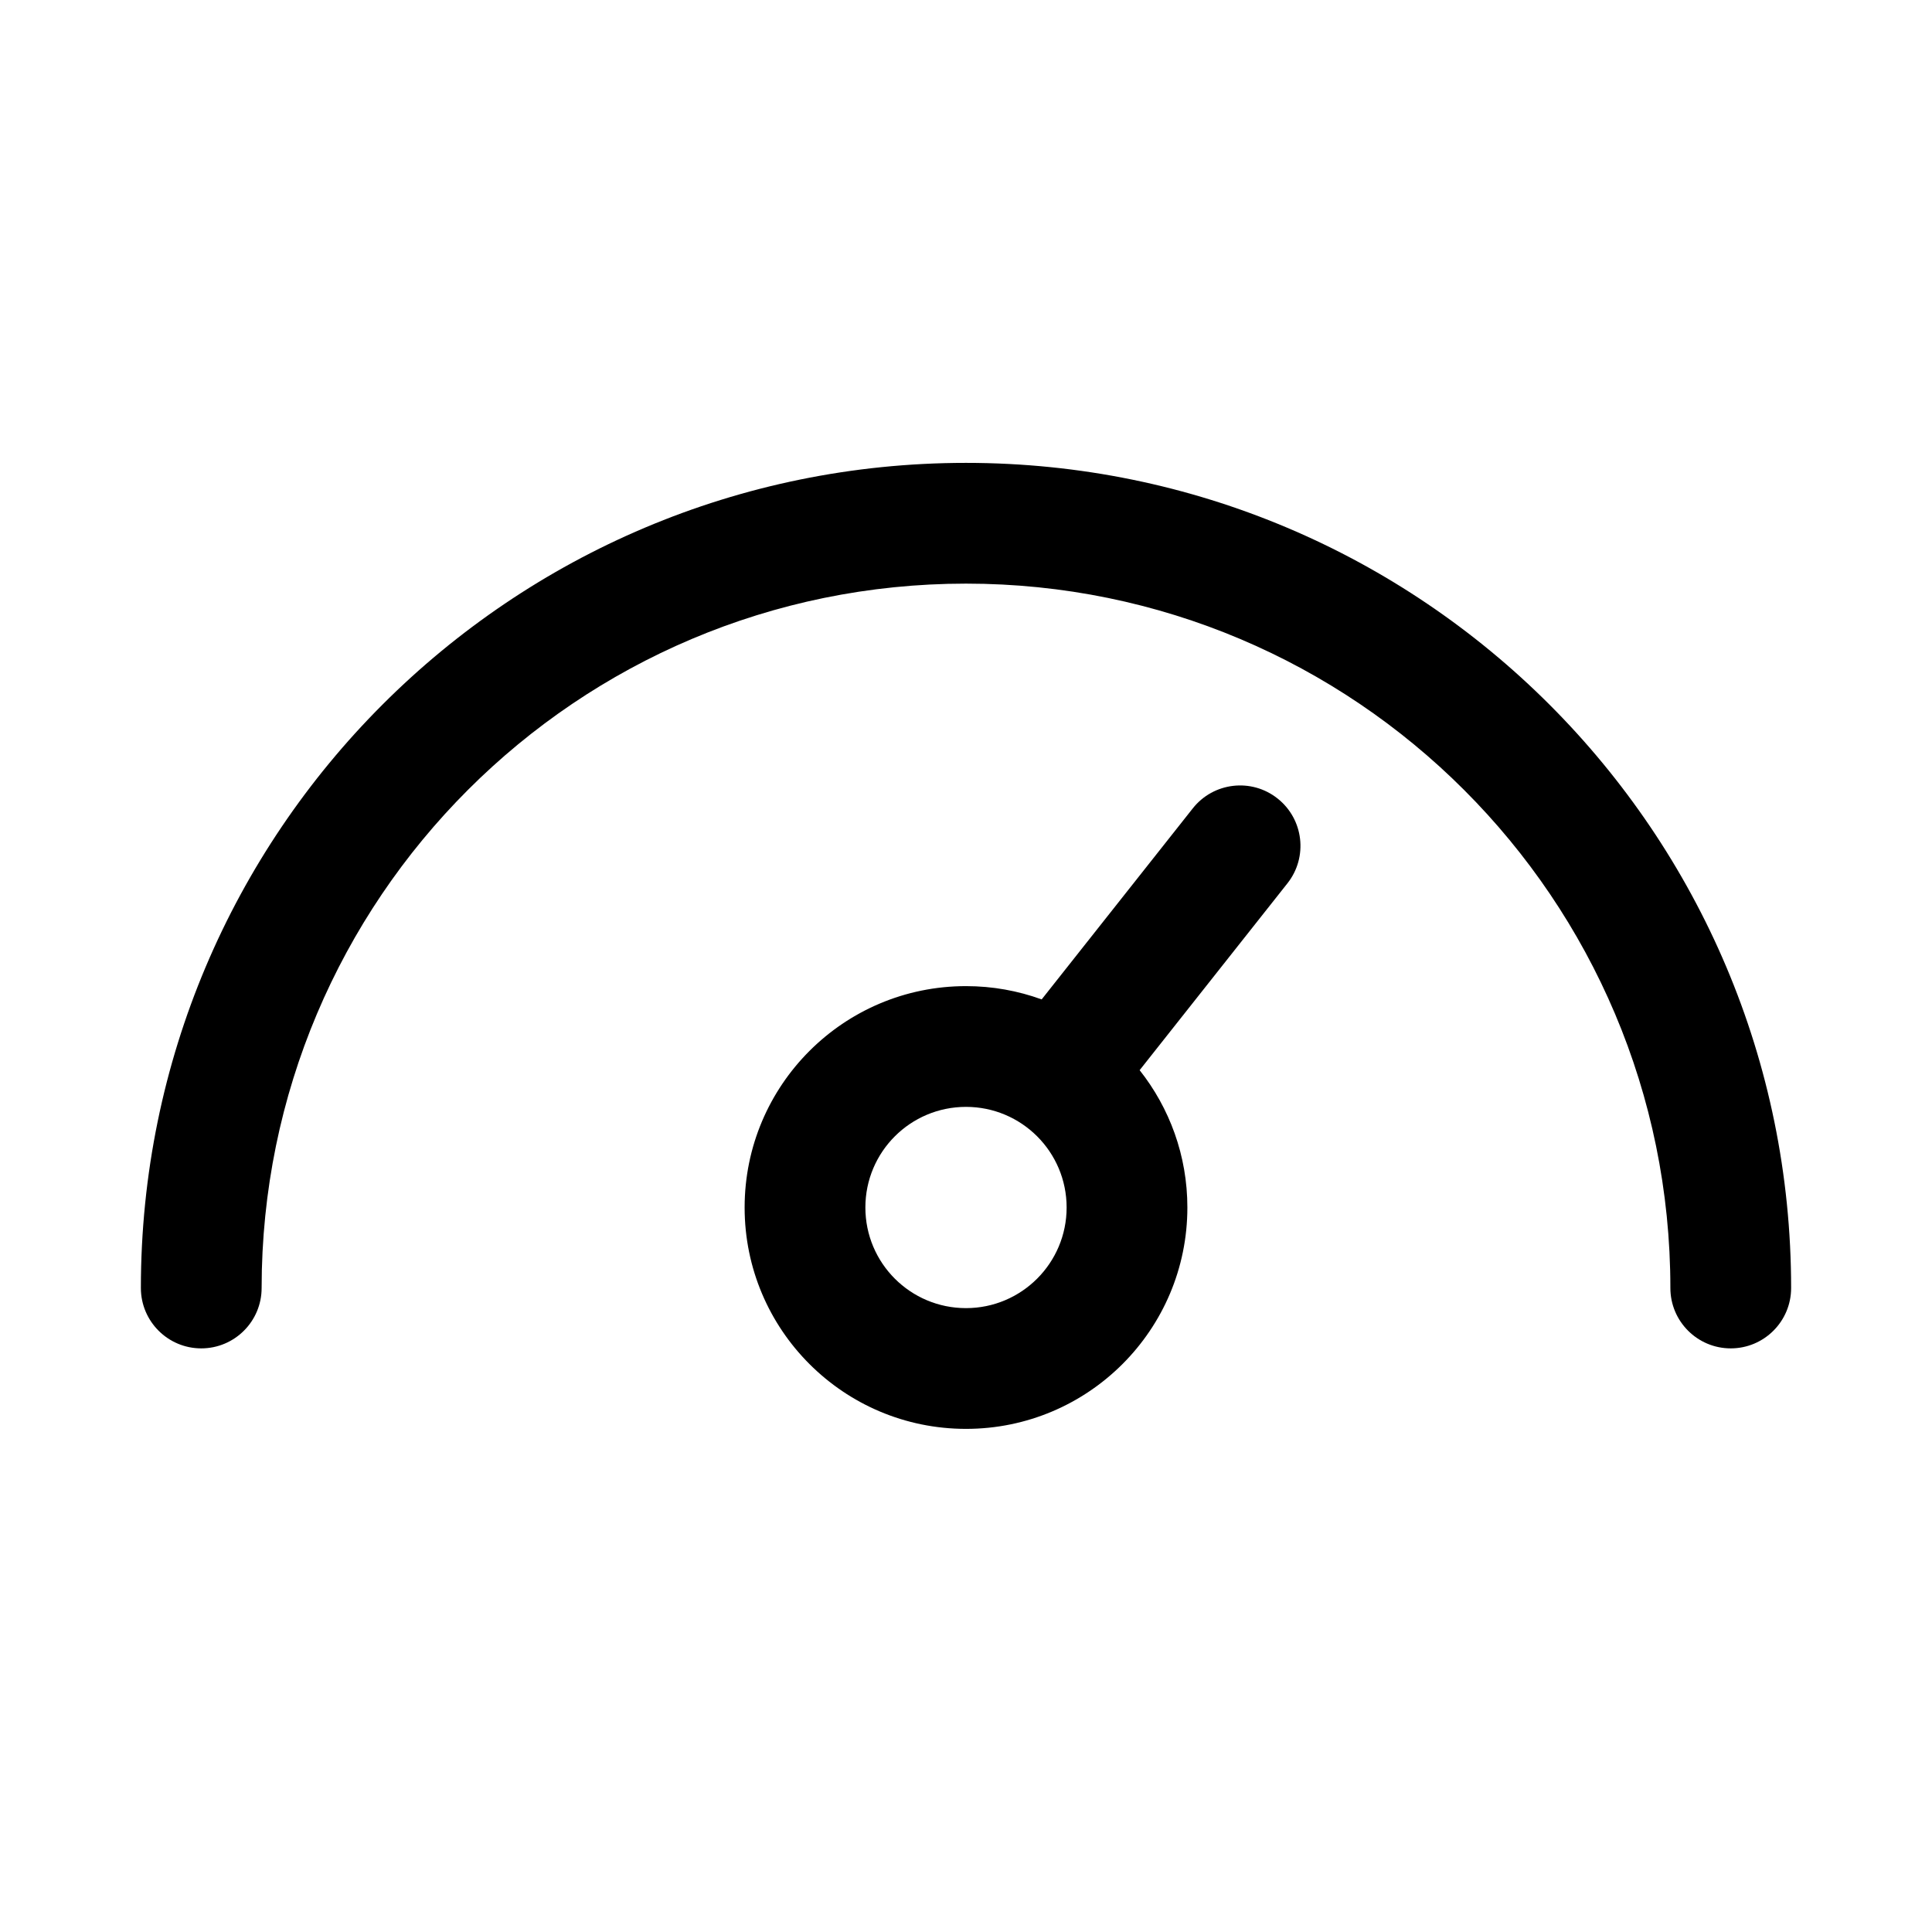 <svg viewBox="0 0 24 24" xmlns="http://www.w3.org/2000/svg">
<path fill-rule="evenodd" clip-rule="evenodd" d="M12 7.25C7.167 7.25 3.25 11.167 3.25 16C3.25 16.414 2.914 16.75 2.5 16.75C2.086 16.75 1.75 16.414 1.75 16C1.75 10.339 6.339 5.75 12 5.75C17.66 5.75 22.25 10.339 22.25 16C22.25 16.414 21.914 16.75 21.5 16.75C21.086 16.75 20.75 16.414 20.75 16C20.75 11.167 16.832 7.25 12 7.25ZM15.87 9.919C16.195 10.176 16.25 10.648 15.993 10.973L14.157 13.294C14.528 13.763 14.75 14.355 14.75 15C14.75 16.519 13.518 17.75 12 17.75C10.481 17.75 9.25 16.519 9.25 15C9.25 13.481 10.481 12.25 12 12.25C12.33 12.25 12.646 12.308 12.94 12.415L14.817 10.042C15.074 9.717 15.546 9.662 15.87 9.919ZM12 13.75C11.309 13.75 10.75 14.309 10.75 15C10.75 15.691 11.309 16.25 12 16.25C12.69 16.25 13.25 15.69 13.25 15C13.25 14.309 12.69 13.75 12 13.75Z"/>
</svg>
